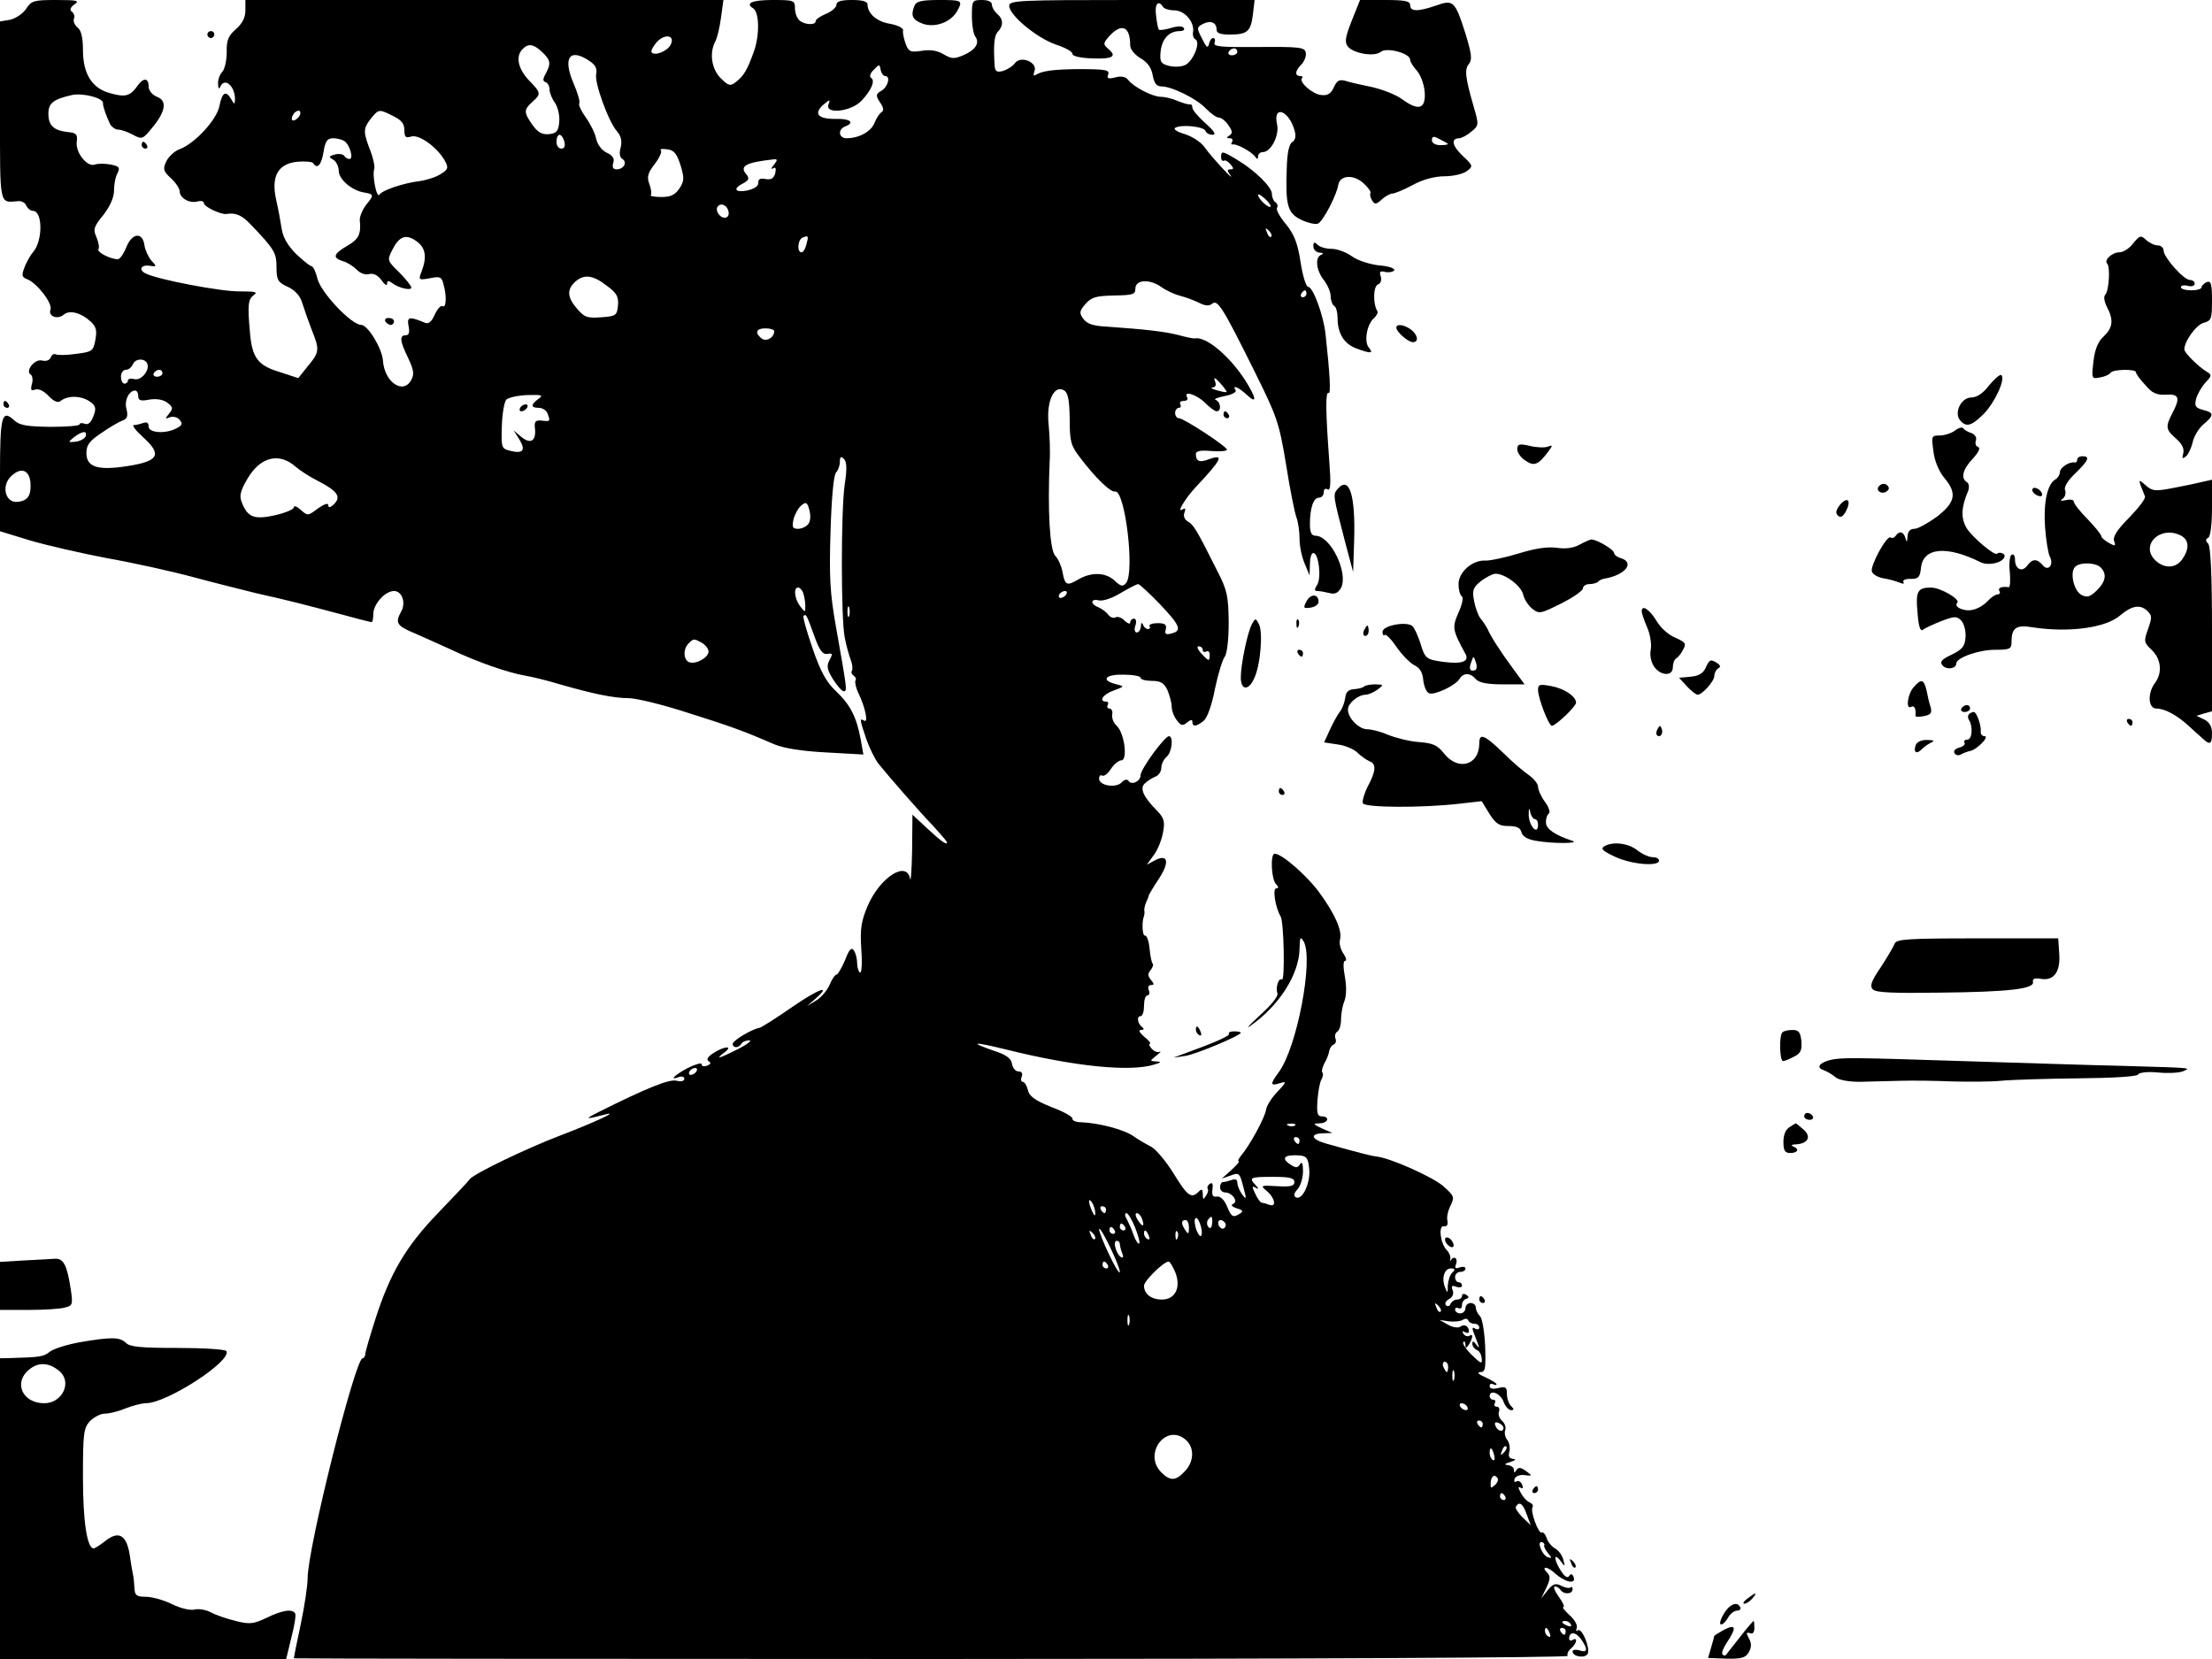 <?xml version="1.0" standalone="no"?>
<!DOCTYPE svg PUBLIC "-//W3C//DTD SVG 20010904//EN"
 "http://www.w3.org/TR/2001/REC-SVG-20010904/DTD/svg10.dtd">
<svg version="1.0" xmlns="http://www.w3.org/2000/svg"
 width="640pt" height="480pt" viewBox="0 0 640 480"
 preserveAspectRatio="xMidYMid meet">

<g transform="translate(0,480) scale(0.1,-0.1)"
fill="#000000" stroke="none">
<path d="M76 4775 c-9 -14 -30 -28 -46 -32 l-30 -5 0 -259 c0 -281 -3 -265 53
-261 10 1 20 -5 23 -13 4 -8 12 -15 19 -15 29 0 29 -87 1 -119 -8 -9 -19 -29
-25 -44 -9 -24 -8 -29 8 -35 28 -11 74 -70 67 -88 -7 -19 20 -30 39 -14 17 14
50 5 78 -21 15 -14 18 -25 13 -52 -6 -33 -9 -35 -57 -41 -27 -4 -54 -4 -58 -1
-5 2 -11 -1 -14 -9 -4 -9 -14 -12 -26 -9 -21 5 -49 -31 -32 -41 5 -3 7 -16 3
-28 -4 -16 -2 -20 10 -15 10 3 25 -4 39 -19 14 -15 26 -20 33 -15 22 18 63 17
89 -3 14 -11 16 -18 7 -41 -7 -18 -15 -25 -25 -21 -8 3 -15 2 -15 -2 0 -4 -38
-7 -84 -7 -67 1 -89 4 -105 19 -36 33 -41 13 -41 -158 l0 -163 88 -27 c48 -14
148 -37 222 -51 74 -13 187 -38 250 -55 63 -17 144 -37 180 -46 98 -22 136
-32 238 -59 51 -14 94 -25 97 -25 3 0 5 10 5 23 0 29 34 67 60 67 23 0 35 -33
21 -59 -18 -32 -13 -41 31 -60 24 -10 74 -33 112 -50 78 -37 165 -67 216 -76
19 -3 64 -14 100 -25 98 -28 156 -40 199 -40 21 0 96 -18 167 -41 127 -40 166
-54 253 -92 29 -12 78 -20 151 -24 l108 -6 -8 45 c-12 64 -30 99 -71 138 -28
26 -45 57 -68 124 -17 49 -29 92 -26 94 7 7 9 3 31 -58 15 -42 24 -54 38 -52
15 3 16 0 6 -18 -9 -17 -7 -27 10 -55 12 -19 26 -35 31 -35 11 0 10 3 -22 185
-18 100 -20 146 -16 278 3 98 9 163 16 170 6 6 11 20 11 31 0 15 3 17 12 8 8
-8 9 -29 2 -74 -11 -75 -11 -387 0 -442 4 -22 12 -50 17 -64 5 -13 7 -27 4
-32 -3 -5 -1 -11 5 -15 6 -4 8 -10 5 -14 -2 -5 1 -21 9 -37 20 -42 29 -87 16
-79 -13 8 -13 4 6 -52 9 -26 25 -59 36 -73 28 -35 116 -136 161 -183 20 -22
37 -42 37 -44 0 -9 -15 1 -55 38 l-45 42 -1 -104 c-1 -57 -4 -94 -6 -81 -10
53 -87 4 -123 -80 -18 -43 -22 -65 -18 -125 3 -40 1 -70 -4 -67 -4 3 -8 15 -8
27 0 12 -4 29 -9 36 -7 12 -14 5 -26 -27 -10 -23 -21 -42 -25 -42 -4 0 -13
-13 -20 -30 -7 -16 -24 -36 -39 -45 l-26 -16 24 21 c50 44 9 29 -69 -25 -45
-31 -87 -58 -93 -59 -23 -4 -77 -37 -77 -46 0 -13 17 -13 25 0 3 6 14 10 23
10 9 0 -5 -11 -32 -25 -56 -28 -69 -32 -40 -10 27 20 0 19 -32 -2 -16 -10 -21
-19 -14 -23 8 -5 7 -9 -4 -13 -9 -4 -16 -2 -16 4 0 5 -18 0 -40 -11 -38 -20
-56 -38 -25 -26 8 3 15 0 15 -5 0 -7 -9 -9 -22 -6 -20 6 -85 -20 -223 -89 -46
-23 -44 -24 18 -8 39 10 -32 -23 -131 -61 -100 -38 -253 -112 -263 -127 -3 -5
-44 -48 -90 -96 -94 -97 -141 -176 -184 -312 -15 -47 -28 -91 -28 -97 0 -7 -4
-13 -8 -13 -21 0 -159 -549 -159 -637 0 -21 -9 -81 -20 -133 -11 -52 -20 -96
-20 -98 0 -1 830 -2 1846 -2 1053 0 1843 4 1840 9 -3 5 1 14 9 21 17 14 21 35
5 25 -5 -3 -10 -2 -10 4 0 21 19 20 34 -1 21 -30 20 -41 -4 -33 -11 3 -20 2
-20 -3 0 -16 38 -21 44 -6 7 18 -18 76 -29 67 -4 -5 -6 -1 -3 7 3 8 -7 25 -21
37 -14 13 -22 23 -18 23 5 0 -1 14 -13 30 -12 17 -17 30 -11 30 5 0 13 -5 16
-10 9 -14 35 -13 35 2 0 6 -3 8 -6 5 -4 -3 -16 -1 -27 5 -17 8 -23 6 -39 -13
l-19 -24 15 31 c11 23 12 34 4 42 -22 22 -1 21 22 -1 28 -25 61 -32 53 -10 -4
10 -8 11 -13 3 -4 -7 -13 -2 -23 14 -21 31 -23 57 -2 30 13 -18 14 -18 8 4 -3
12 -14 27 -24 32 -10 6 -21 19 -24 30 -4 11 -10 18 -14 16 -9 -6 -34 61 -27
73 3 5 -1 11 -8 14 -8 3 -20 16 -26 28 -8 14 -8 19 -1 15 7 -5 9 -1 5 8 -3 9
-11 13 -16 10 -6 -4 -8 -1 -6 7 3 8 16 13 29 11 23 -3 23 -2 4 12 -15 11 -22
11 -27 3 -6 -9 -8 -9 -8 1 0 6 -8 12 -17 13 -12 1 -10 4 7 9 15 5 18 8 8 9
-11 1 -15 7 -11 21 3 11 0 26 -6 34 -6 7 -9 20 -6 28 3 8 -1 20 -9 27 -8 7
-12 19 -9 27 3 8 0 14 -7 14 -6 0 -8 5 -5 10 3 6 1 10 -4 10 -6 0 -11 5 -11
10 0 21 31 9 40 -15 5 -14 15 -25 22 -25 9 0 9 3 0 12 -7 7 -12 22 -12 35 0
20 -4 22 -25 17 -16 -4 -25 -2 -25 6 0 6 5 8 10 5 6 -3 10 -3 10 0 0 3 -15 12
-32 20 -19 8 -26 14 -16 15 16 0 17 9 15 75 -2 41 -8 80 -15 87 -7 7 -12 18
-12 25 0 7 -7 13 -15 13 -8 0 -15 -7 -15 -15 0 -8 -7 -15 -15 -15 -8 0 -15 5
-15 11 0 5 5 7 10 4 5 -3 10 0 10 9 0 8 5 16 12 18 9 3 9 6 0 12 -7 4 -12 2
-12 -3 0 -6 -6 -11 -14 -11 -8 0 -16 -6 -19 -12 -2 -7 -8 -9 -13 -5 -5 5 -1
13 8 18 11 6 15 16 11 26 -5 12 -2 15 10 10 9 -3 17 -2 17 3 0 6 -4 10 -10 10
-5 0 -10 7 -10 15 0 8 7 15 15 15 8 0 15 4 15 10 0 5 -8 6 -17 3 -12 -5 -15
-2 -10 10 6 17 -7 25 -16 10 -2 -5 -2 -3 -1 4 2 7 -3 19 -10 26 -19 19 -25 73
-8 69 8 -1 12 4 10 15 -3 10 1 30 9 45 12 25 10 28 -21 56 -31 27 -156 83
-195 86 -15 2 -47 10 -143 37 -44 12 -50 29 -10 30 l27 1 -30 13 c-27 13 -27
14 -7 15 25 0 31 20 6 20 -12 0 -15 9 -12 48 2 26 7 53 12 60 4 7 5 16 2 19
-3 3 0 15 6 27 7 11 13 28 14 36 2 8 7 16 13 18 5 2 8 9 5 17 -3 7 -1 16 5 20
6 3 11 19 11 35 0 16 4 40 10 54 6 16 6 44 1 71 -5 27 -5 45 1 45 5 0 3 9 -5
21 -8 11 -13 29 -10 40 7 26 -14 74 -60 137 -35 48 -108 112 -129 112 -13 0
-10 -74 4 -88 8 -8 8 -12 1 -12 -12 0 -3 -56 12 -81 10 -15 13 -189 4 -183
-10 6 -19 -24 -13 -40 3 -8 -17 -33 -48 -61 -29 -27 -44 -42 -33 -35 85 58
144 151 145 225 1 34 2 37 12 21 29 -51 -19 -306 -72 -378 -26 -35 -25 -41 3
-32 20 6 20 4 -7 -25 -17 -17 -31 -40 -33 -52 -3 -22 -47 -103 -71 -131 -8
-10 -12 -18 -8 -18 4 0 -6 -11 -21 -25 l-28 -25 26 9 c24 9 26 7 36 -32 10
-37 10 -40 -3 -23 -8 11 -14 26 -14 34 0 9 -6 12 -16 8 -9 -3 -20 -6 -25 -6
-5 0 -9 -7 -9 -15 0 -8 6 -15 14 -15 21 0 40 -27 24 -33 -8 -4 -4 -8 10 -13
18 -5 20 -9 10 -15 -20 -13 -25 -11 -38 21 -8 19 -19 29 -29 28 -12 -2 -15 3
-13 21 2 15 0 21 -7 16 -6 -3 -9 -10 -7 -14 3 -4 1 -13 -5 -21 -7 -12 -9 -11
-9 5 0 15 -3 16 -12 7 -21 -21 -32 -13 -72 52 -22 36 -51 70 -65 78 -14 7 -38
21 -52 31 -27 19 -100 38 -151 40 -15 0 -26 5 -25 10 1 6 -26 21 -61 34 -47
19 -64 31 -68 49 -3 13 -10 24 -15 24 -5 0 -6 7 -3 15 4 9 0 15 -9 15 -9 0
-17 10 -19 22 -2 15 -16 26 -50 37 -78 27 -63 28 35 4 197 -49 358 -65 427
-43 20 6 21 8 6 9 -20 1 -20 1 0 17 10 8 15 13 9 11 -5 -3 -16 1 -23 9 -7 8
-9 14 -5 14 4 1 -3 10 -16 20 -14 12 -18 20 -10 20 9 0 10 3 4 8 -14 10 -17
32 -5 32 6 0 10 14 10 30 0 17 4 30 10 30 5 0 7 7 4 15 -4 8 -1 15 6 15 10 0
10 3 0 15 -9 11 -10 18 -1 28 6 8 9 16 6 19 -3 3 -7 22 -9 44 -2 21 -8 38 -13
37 -8 -2 -10 40 -3 57 1 3 2 9 1 14 -1 5 1 16 5 25 4 9 8 18 8 21 1 3 14 25
30 49 31 48 25 72 -14 51 l-22 -12 21 29 c11 15 23 45 26 65 6 30 3 41 -16 61
-41 41 -52 66 -37 80 7 7 21 16 31 20 9 3 17 15 17 25 0 11 7 25 15 32 16 13
21 60 7 60 -12 0 -82 -95 -82 -113 0 -18 -27 -30 -35 -16 -4 5 -12 4 -20 -5
-17 -17 -65 -9 -65 11 0 8 4 12 9 9 5 -3 16 5 25 19 9 14 23 25 30 25 20 0 9
80 -13 100 -9 8 -15 23 -13 33 2 9 -2 17 -8 17 -6 0 -8 5 -5 10 3 6 1 10 -4
10 -24 0 -9 22 21 32 32 12 32 12 9 18 -47 11 -35 29 18 28 28 0 51 -4 51 -9
0 -5 15 -9 33 -9 25 0 35 -6 45 -27 6 -15 12 -36 12 -47 0 -12 7 -30 15 -40
12 -16 17 -17 30 -6 10 8 15 9 15 1 0 -14 11 -14 32 3 10 7 24 44 33 92 9 43
22 85 28 93 7 8 12 49 12 100 -1 77 -4 93 -34 151 -60 120 -68 132 -84 141
-10 6 -14 16 -10 26 4 11 3 14 -6 9 -18 -12 8 32 39 65 75 80 84 97 37 80 -26
-10 -37 -6 -37 15 0 9 13 12 45 9 25 -2 45 0 45 4 0 9 -125 91 -139 91 -6 0
-11 7 -11 15 0 8 5 15 11 15 5 0 7 5 4 10 -3 6 1 10 10 10 9 0 13 5 10 10 -13
21 27 9 51 -15 14 -14 29 -25 34 -25 15 0 12 28 -3 33 -6 2 5 7 26 11 21 4 35
11 32 17 -11 17 8 9 32 -13 31 -29 29 -11 -5 43 -45 69 -112 126 -145 120 -5
-1 -27 4 -49 10 -40 10 -93 16 -206 24 -40 2 -57 8 -68 23 -12 17 -11 22 7 43
17 19 30 23 82 24 55 1 62 3 62 20 0 26 41 29 76 4 14 -10 38 -21 54 -25 16
-4 40 -13 54 -20 18 -9 29 -10 38 -3 16 14 31 -11 123 -196 65 -131 71 -148
91 -269 11 -71 25 -140 30 -153 5 -13 9 -41 9 -63 0 -21 7 -53 15 -71 l14 -34
1 33 c0 17 4 32 10 32 15 0 24 -71 11 -92 -9 -14 -8 -18 1 -18 7 0 23 -3 35
-6 15 -4 24 0 33 15 22 43 -30 151 -74 151 -11 0 -16 9 -16 33 0 47 10 77 26
77 8 0 14 7 14 16 0 9 5 12 11 8 9 -5 10 17 5 82 -11 148 -11 202 -2 197 7 -5
4 54 -9 172 -6 53 -36 135 -50 135 -6 0 -16 32 -22 71 -8 54 -18 80 -42 110
-18 21 -30 43 -26 48 3 5 1 12 -5 16 -5 3 -10 14 -10 24 0 20 -49 68 -101 99
-43 26 -46 26 -46 7 0 -8 4 -12 8 -10 3 3 12 -2 19 -10 10 -12 10 -15 0 -15
-10 0 -10 -4 0 -17 7 -10 -3 -2 -21 18 -19 20 -43 48 -53 62 -10 15 -36 32
-58 39 -21 6 -34 14 -28 18 17 11 84 4 88 -9 2 -6 11 -11 20 -11 12 0 5 11
-20 33 -21 19 -38 39 -38 45 0 7 -3 11 -7 10 -5 -1 -21 4 -36 10 -16 7 -37 12
-49 12 -23 0 -78 28 -94 49 -7 9 -20 12 -37 7 -20 -5 -25 -3 -21 7 5 15 -3 17
-92 17 -66 -1 -98 -5 -116 -16 -8 -5 -9 -2 -5 10 10 25 -38 46 -56 24 -6 -9
-22 -19 -34 -23 -18 -5 -23 -2 -25 12 -4 59 -2 90 9 101 17 18 16 37 -2 52 -8
7 -15 19 -15 26 0 9 -11 14 -29 14 -28 0 -29 -2 -29 -47 0 -27 5 -53 10 -59
13 -18 1 -38 -33 -53 -28 -12 -35 -12 -59 2 -18 11 -39 14 -63 10 -33 -5 -38
-3 -47 21 -5 15 -9 32 -7 38 1 7 -16 15 -37 19 -39 6 -66 30 -66 56 0 9 -15
13 -45 13 -32 0 -45 -4 -45 -14 0 -7 -13 -19 -30 -26 -17 -7 -30 -16 -30 -21
0 -13 -34 -11 -48 3 -7 7 -12 22 -12 35 0 22 -4 23 -65 23 -58 0 -80 -9 -56
-24 18 -11 19 -76 3 -123 -20 -56 -30 -73 -54 -91 -15 -12 -21 -10 -43 12 -26
26 -33 72 -16 105 6 10 13 41 17 69 l7 52 -692 0 -691 0 0 -30 c0 -21 -9 -38
-27 -54 -22 -19 -28 -32 -27 -67 0 -24 -6 -50 -13 -57 -7 -7 -13 -23 -12 -35
0 -12 3 -16 6 -9 12 30 43 4 43 -36 -1 -15 -2 -15 -11 1 -15 26 -26 21 -34
-19 -7 -40 -72 -110 -116 -126 -14 -5 -31 -21 -38 -35 -10 -22 -9 -28 14 -49
14 -13 25 -30 25 -38 0 -19 28 -35 51 -29 11 3 19 1 19 -5 0 -10 50 -34 66
-31 25 4 43 -3 67 -28 71 -74 77 -84 77 -126 0 -37 4 -44 33 -57 21 -10 35
-26 41 -45 5 -16 17 -51 27 -77 24 -60 24 -66 -10 -107 l-28 -35 -55 18 c-63
19 -79 42 -85 116 -7 78 -5 94 11 106 13 9 5 11 -41 11 -52 -1 -237 34 -272
52 -21 10 -13 26 12 22 21 -3 21 -2 5 15 -9 11 -18 30 -20 44 -5 39 -35 37
-52 -4 -8 -20 -19 -36 -25 -36 -22 0 -62 21 -56 29 3 5 0 21 -6 35 -10 22 -8
30 20 64 20 26 31 51 31 72 0 17 4 39 10 49 8 16 5 20 -20 25 -16 3 -37 3 -45
0 -22 -9 -57 34 -53 66 3 21 -1 26 -27 28 -40 5 -55 19 -55 53 0 31 15 42 68
54 32 7 93 -9 90 -24 -1 -7 10 -39 21 -61 5 -8 15 -15 23 -15 9 0 28 -7 43
-15 26 -14 28 -13 55 20 40 48 44 79 14 90 -14 6 -24 18 -24 30 0 25 -15 26
-32 2 -21 -30 -35 -34 -78 -22 -54 14 -80 56 -80 126 0 34 -5 56 -15 64 -9 7
-14 19 -11 26 3 7 0 16 -6 20 -7 5 -5 12 7 21 16 11 10 13 -52 13 -65 0 -72
-2 -87 -25z m1864 -105 c-10 -19 -47 -33 -55 -21 -2 5 5 17 15 29 24 26 55 20
40 -8z m-372 -20 c25 -24 27 -33 11 -63 -9 -16 -9 -22 0 -25 6 -2 11 -11 11
-21 0 -9 7 -27 16 -39 8 -12 14 -37 12 -55 -2 -26 -8 -33 -29 -35 -20 -2 -32
4 -48 26 -26 37 -26 44 -1 67 26 23 26 26 -10 63 -31 33 -39 69 -18 90 17 17
31 15 56 -8z m137 -26 c18 -12 23 -22 20 -38 -6 -24 36 -140 61 -167 11 -13
14 -27 10 -45 -5 -17 -3 -30 5 -34 15 -10 3 -30 -17 -30 -10 0 -13 6 -10 18 5
13 -1 22 -18 30 -14 6 -27 23 -31 40 -3 16 -17 44 -30 62 -13 18 -22 37 -19
41 3 5 -5 31 -17 59 -31 73 -11 102 46 64z m856 -44 c16 0 9 -30 -10 -42 -17
-10 -18 -14 -5 -34 11 -16 12 -24 4 -29 -6 -4 -15 -18 -20 -31 -10 -25 -45
-44 -81 -44 -22 0 -26 25 -4 34 29 11 15 23 -25 22 -52 -1 -67 14 -39 40 20
17 22 17 16 2 -11 -30 67 -21 96 11 29 31 40 58 27 66 -5 3 -2 14 8 23 16 17
17 17 20 0 2 -10 8 -18 13 -18z m-1693 -112 c-2 -6 -10 -14 -16 -16 -7 -2 -10
2 -6 12 7 18 28 22 22 4z m270 -4 c23 -11 32 -22 32 -40 0 -21 4 -24 20 -19
23 7 76 -32 97 -70 11 -20 10 -25 -11 -38 -13 -9 -41 -18 -62 -21 -48 -6 -107
-26 -116 -39 -8 -13 -22 56 -15 75 2 7 -4 35 -15 61 -18 49 -17 57 10 90 18
21 21 21 60 1z m495 -74 c3 -13 0 -20 -9 -20 -8 0 -14 9 -14 20 0 11 4 20 9
20 5 0 11 -9 14 -20z m-637 2 c16 -10 28 -52 15 -52 -5 0 -12 4 -15 9 -3 5
-16 7 -27 4 -18 -5 -19 -7 -5 -15 9 -5 16 -20 16 -32 0 -25 39 -58 74 -63 28
-5 29 -7 5 -36 -11 -15 -19 -35 -18 -44 4 -41 -3 -55 -36 -74 -41 -24 -44 -35
-12 -45 12 -3 30 -15 39 -24 10 -11 25 -16 36 -13 13 3 25 -3 36 -18 9 -13 16
-17 16 -10 0 9 4 10 13 3 19 -15 57 -24 57 -14 0 5 -16 25 -35 44 -35 34 -35
35 -20 65 20 40 40 47 70 25 26 -18 31 -45 15 -87 -10 -25 -9 -26 24 -20 29 6
34 4 39 -17 10 -34 8 -70 -2 -64 -5 4 -15 -7 -23 -24 -9 -21 -18 -28 -28 -24
-46 19 -53 18 -48 -9 4 -19 1 -27 -8 -27 -19 0 -17 -17 7 -66 16 -34 18 -47 9
-63 -23 -44 -78 -7 -82 56 -3 36 -44 103 -63 103 -28 0 -115 92 -126 132 -5
21 -13 38 -18 38 -4 0 -24 16 -44 35 -24 24 -38 47 -42 73 -3 20 -10 58 -16
84 -15 68 5 104 61 110 23 2 44 0 46 -4 12 -19 24 -5 30 32 5 32 11 40 28 40
11 0 26 -4 32 -8z m973 -70 c11 -37 11 -45 -3 -67 -13 -19 -25 -25 -53 -25
-20 0 -34 3 -30 6 3 3 1 17 -4 31 -8 21 -5 32 15 58 14 18 22 36 18 40 -4 4 4
5 18 3 20 -2 28 -12 39 -46z m270 1 c-8 -9 -9 -14 -2 -10 7 5 9 0 6 -14 -4
-15 -12 -20 -28 -17 -15 3 -22 0 -21 -11 1 -9 -11 -17 -31 -22 -37 -7 -44 5
-12 21 16 9 18 14 8 26 -20 24 -1 34 80 43 11 1 11 -2 0 -16z m1437 -121 c-6
-5 -36 23 -36 34 0 4 9 -1 20 -11 11 -10 18 -20 16 -23z m-1568 -15 c2 -10 -3
-17 -11 -17 -16 0 -30 24 -19 34 10 10 27 1 30 -17z m1570 -72 c-3 -3 -9 2
-12 12 -6 14 -5 15 5 6 7 -7 10 -15 7 -18z m-1345 -23 c-3 -12 -9 -22 -14 -22
-14 0 -11 38 4 43 16 6 17 5 10 -21z m-577 -119 c29 -21 34 -32 32 -57 -3 -29
-6 -31 -49 -34 -41 -3 -49 0 -72 28 -27 32 -27 55 1 78 24 19 50 15 88 -15z
m2024 -23 c0 -5 -5 -10 -11 -10 -5 0 -7 5 -4 10 3 6 8 10 11 10 2 0 4 -4 4
-10z m-1540 -108 c0 -19 -23 -32 -37 -21 -20 17 -15 29 12 29 14 0 25 -4 25
-8z m-1815 -92 c11 -18 -15 -52 -36 -47 -10 3 -19 1 -19 -4 0 -5 -4 -9 -10 -9
-5 0 -10 9 -10 20 0 11 6 20 14 20 8 0 16 7 20 15 6 17 32 20 41 5z m45 -30
c0 -5 -7 -10 -16 -10 -8 0 -12 5 -9 10 3 6 10 10 16 10 5 0 9 -4 9 -10z m3079
-54 c-2 -2 -15 1 -29 5 -14 4 -19 7 -11 8 8 1 11 7 6 19 -4 12 0 10 15 -6 12
-13 20 -25 19 -26z m-454 -78 c0 -65 3 -77 30 -112 44 -58 88 -101 101 -98 29
6 58 -234 32 -265 -9 -11 -15 -10 -33 7 -26 24 -67 26 -106 3 -32 -19 -38 -17
-45 23 -3 16 -12 37 -21 46 -16 18 -22 133 -16 273 2 28 0 75 -3 107 -7 66 15
115 44 99 12 -7 16 -26 17 -83z m-2695 66 c0 -13 7 -15 33 -10 20 3 39 0 51
-9 17 -13 17 -17 5 -32 -12 -15 -12 -16 3 -10 9 3 22 0 28 -8 9 -11 7 -16 -9
-24 -31 -17 -81 -14 -81 5 0 11 -5 14 -16 10 -9 -3 -21 -6 -27 -6 -6 0 6 -16
27 -35 53 -48 46 -67 -30 -81 -97 -17 -134 -8 -134 35 0 24 9 35 43 58 23 16
50 32 61 36 14 5 17 13 12 33 -7 25 7 54 25 54 5 0 9 -7 9 -16z m1158 -8 c-23
-17 -23 -26 1 -26 10 0 22 -7 25 -16 9 -23 8 -24 -16 -21 -19 2 -23 -2 -20
-25 3 -35 -14 -44 -41 -21 l-21 18 17 -27 c19 -31 10 -42 -28 -32 -24 6 -25 9
-23 71 1 36 7 70 13 77 7 6 34 12 61 13 42 1 47 0 32 -11z m-1310 -108 c-3 -7
-15 -14 -29 -16 -23 -2 -23 -2 -5 13 24 18 39 20 34 3z m607 -88 c11 -10 39
-28 62 -40 59 -30 71 -47 50 -68 -11 -11 -17 -12 -17 -4 0 8 -11 4 -30 -9 -29
-22 -30 -22 -50 -4 -11 10 -20 13 -20 7 0 -6 -25 -16 -55 -23 -60 -13 -79 -6
-96 39 -7 18 -3 33 17 67 37 63 91 77 139 35z m-767 -45 c3 -38 -7 -54 -37
-57 -35 -4 -48 45 -20 73 28 28 53 21 57 -16z m2250 -122 c-6 -7 -19 -13 -29
-13 -16 0 -18 5 -13 28 4 15 14 33 23 40 13 11 17 9 23 -15 4 -16 3 -32 -4
-40z m1017 -230 c60 -63 66 -78 34 -86 -16 -4 -20 -2 -16 12 3 14 -2 18 -24
18 -15 0 -26 -4 -23 -9 3 -4 1 -8 -5 -8 -5 0 -12 6 -14 13 -3 7 -6 5 -6 -5 -1
-10 -6 -18 -12 -18 -6 0 -8 9 -4 20 4 11 2 20 -4 20 -6 0 -11 -5 -11 -11 0 -6
-7 -3 -16 5 -8 9 -20 13 -26 10 -6 -4 -16 0 -22 8 -6 8 -19 17 -28 21 -24 9
-23 26 1 20 11 -3 39 6 63 21 24 14 47 26 51 26 4 0 32 -26 62 -57z m-1031 31
c3 -9 6 -25 6 -37 0 -20 0 -20 -15 -1 -16 21 -20 54 -6 54 5 0 12 -7 15 -16z
m761 -4 c-3 -5 -11 -10 -16 -10 -6 0 -7 5 -4 10 3 6 11 10 16 10 6 0 7 -4 4
-10z m-628 -62 c-3 -7 -5 -2 -5 12 0 14 2 19 5 13 2 -7 2 -19 0 -25z m-426
-78 c10 -6 19 -17 19 -25 0 -18 -37 -38 -56 -31 -17 7 -18 38 -2 54 15 15 15
15 39 2z m1449 -21 c0 -5 5 -7 10 -4 6 3 10 -1 10 -9 0 -21 -3 -20 -25 4 -10
11 -13 20 -7 20 7 0 12 -5 12 -11z m-1465 -1219 c-3 -5 -11 -10 -16 -10 -6 0
-7 5 -4 10 3 6 11 10 16 10 6 0 7 -4 4 -10z m1732 -156 c-3 -3 -12 -4 -19 -1
-8 3 -5 6 6 6 11 1 17 -2 13 -5z m13 -44 c0 -5 -2 -10 -4 -10 -3 0 -8 5 -11
10 -3 6 -1 10 4 10 6 0 11 -4 11 -10z m28 -83 c4 -41 -21 -92 -39 -81 -7 4 -5
12 5 23 9 10 16 33 16 52 0 23 -3 30 -9 20 -7 -11 -12 -11 -31 2 -24 17 -12
27 30 24 21 -2 25 -8 28 -40z m-43 -37 c0 -12 -11 -14 -50 -12 -47 3 -49 2
-31 -13 24 -19 31 -49 9 -41 -8 3 -18 6 -22 6 -4 0 -13 12 -19 26 -10 20 -10
24 0 18 10 -6 11 -4 1 7 -21 22 -16 24 50 24 48 0 62 -3 62 -15z m-576 -90 c0
-10 -3 -8 -9 5 -12 27 -12 43 0 25 5 -8 9 -22 9 -30z m31 10 c0 -5 -2 -10 -4
-10 -3 0 -8 5 -11 10 -3 6 -1 10 4 10 6 0 11 -4 11 -10z m84 -51 c9 -23 15
-44 12 -47 -3 -2 -10 8 -16 24 -5 16 -15 37 -20 47 -6 9 -6 17 -1 17 5 0 16
-19 25 -41z m20 25 c9 -24 2 -26 -12 -4 -7 11 -8 20 -3 20 5 0 12 -7 15 -16z
m172 -48 c-2 -6 -8 0 -14 14 -5 14 -7 29 -4 34 7 12 24 -33 18 -48z m31 34
c-1 -12 -5 -16 -10 -11 -5 5 -6 14 -3 20 11 16 15 13 13 -9z m-67 -12 c0 -19
-2 -20 -10 -8 -13 19 -13 30 0 30 6 0 10 -10 10 -22z m105 13 c3 -5 1 -12 -4
-15 -5 -3 -11 1 -15 9 -6 16 9 21 19 6z m-290 -11 c3 -5 1 -10 -4 -10 -6 0
-11 5 -11 10 0 6 2 10 4 10 3 0 8 -4 11 -10z m-15 -130 c0 -8 -14 14 -30 48
-17 35 -30 69 -30 75 1 17 60 -105 60 -123z m-15 120 c3 -5 1 -10 -4 -10 -6 0
-11 5 -11 10 0 6 2 10 4 10 3 0 8 -4 11 -10z m-57 -25 c-3 -3 -9 2 -12 12 -6
14 -5 15 5 6 7 -7 10 -15 7 -18z m156 9 c3 -8 2 -12 -4 -9 -6 3 -10 10 -10 16
0 14 7 11 14 -7z m83 -6 c-3 -8 -6 -5 -6 6 -1 11 2 17 5 13 3 -3 4 -12 1 -19z
m-167 -17 c0 -5 3 -17 7 -27 4 -11 3 -15 -4 -11 -14 9 -24 47 -12 47 5 0 9 -4
9 -9z m-35 -61 c3 -5 1 -10 -4 -10 -6 0 -11 5 -11 10 0 6 2 10 4 10 3 0 8 -4
11 -10z m195 -20 c18 -44 1 -80 -38 -80 -31 0 -52 16 -52 40 0 14 56 69 71 70
4 0 12 -14 19 -30z m802 -2 c-7 -7 -12 -23 -13 -37 0 -23 -1 -24 -8 -6 -11 27
-2 55 17 55 12 0 13 -3 4 -12z m-34 -113 c-3 -3 -9 2 -12 12 -6 14 -5 15 5 6
7 -7 10 -15 7 -18z m-901 -37 c-3 -7 -5 -2 -5 12 0 14 2 19 5 13 2 -7 2 -19 0
-25z m999 2 c8 0 14 -5 14 -11 0 -5 -5 -7 -12 -3 -7 5 -9 2 -6 -7 3 -8 9 -23
13 -34 6 -16 5 -17 -4 -5 -8 11 -11 11 -11 2 0 -7 6 -15 13 -18 7 -2 13 -13
14 -24 2 -18 -2 -16 -29 10 -17 17 -28 34 -24 37 3 4 6 0 6 -8 0 -11 2 -11 10
1 12 19 13 33 1 25 -5 -3 -13 0 -17 6 -4 8 -3 9 4 5 7 -4 12 -3 12 2 0 15 -13
22 -24 14 -6 -5 -22 -3 -36 5 l-25 14 27 -4 c15 -2 33 0 40 4 7 5 14 4 16 -1
2 -6 10 -10 18 -10z m-76 -125 c0 -8 -2 -15 -4 -15 -2 0 -6 7 -10 15 -3 8 -1
15 4 15 6 0 10 -7 10 -15z m17 -37 c-3 -7 -5 -2 -5 12 0 14 2 19 5 13 2 -7 2
-19 0 -25z m38 -78 c3 -5 2 -10 -4 -10 -5 0 -13 5 -16 10 -3 6 -2 10 4 10 5 0
13 -4 16 -10z m45 -50 c0 -5 -2 -10 -4 -10 -3 0 -8 5 -11 10 -3 6 -1 10 4 10
6 0 11 -4 11 -10z m60 -11 c0 -14 -17 -10 -23 5 -4 10 -1 13 9 9 7 -3 14 -9
14 -14z m-918 -36 c24 -22 23 -62 -4 -90 -26 -28 -42 -29 -68 -3 -54 54 15
145 72 93z m919 -36 c-10 -9 -11 -8 -5 6 3 10 9 15 12 12 3 -3 0 -11 -7 -18z
m-28 -7 c3 -11 1 -18 -4 -14 -5 3 -9 12 -9 20 0 20 7 17 13 -6z m10 -67 c3 -5
-1 -14 -8 -20 -11 -10 -13 -9 -12 7 1 20 12 26 20 13z m22 -53 c3 -5 1 -10 -4
-10 -6 0 -11 5 -11 10 0 6 2 10 4 10 3 0 8 -4 11 -10z m62 -51 l12 -32 -24 23
c-13 13 -22 27 -19 31 10 16 20 9 31 -22z m51 -90 c-2 -3 3 -13 11 -23 12 -14
12 -16 -2 -11 -16 7 -32 48 -15 43 5 -2 8 -6 6 -9z m77 -229 c3 -6 -1 -7 -9
-4 -18 7 -21 14 -7 14 6 0 13 -4 16 -10z m-61 -26 c3 -8 2 -12 -4 -9 -6 3 -10
10 -10 16 0 14 7 11 14 -7z m46 6 c0 -5 -2 -10 -4 -10 -3 0 -8 5 -11 10 -3 6
-1 10 4 10 6 0 11 -4 11 -10z"/>
<path d="M1115 3870 c3 -5 10 -10 16 -10 5 0 9 5 9 10 0 6 -7 10 -16 10 -8 0
-12 -4 -9 -10z"/>
<path d="M1505 3620 c-3 -5 -2 -10 4 -10 5 0 13 5 16 10 3 6 2 10 -4 10 -5 0
-13 -4 -16 -10z"/>
<path d="M2646 4784 c-12 -30 -6 -42 25 -53 35 -12 81 5 99 38 16 30 14 31
-54 31 -49 0 -65 -4 -70 -16z"/>
<path d="M2920 4783 c0 -27 80 -93 135 -112 28 -9 49 -21 48 -27 -1 -6 22 -12
58 -13 60 -2 72 6 44 29 -14 12 -13 16 6 37 35 37 59 26 59 -28 0 -12 13 -27
29 -37 20 -11 32 -27 36 -49 4 -23 11 -33 25 -33 31 0 103 -36 129 -64 14 -14
30 -26 37 -26 7 0 20 -10 28 -22 12 -17 13 -24 3 -30 -9 -6 -9 -8 1 -8 7 0 10
-5 7 -10 -4 -6 -3 -9 2 -8 11 3 56 -22 65 -36 5 -8 8 -7 8 2 0 6 6 12 14 12
23 0 48 48 41 80 -13 58 35 41 51 -19 4 -15 2 -26 -7 -32 -9 -5 -15 -31 -16
-76 -4 -107 2 -130 42 -149 19 -9 41 -14 48 -11 14 5 54 81 59 112 5 29 45 31
74 4 13 -12 22 -25 19 -28 -2 -4 0 -13 5 -21 7 -12 12 -12 28 3 10 9 24 17 31
17 6 0 33 11 59 25 29 16 64 25 92 25 25 0 54 7 64 15 19 14 18 16 -13 45 -30
29 -34 50 -8 50 7 1 22 9 34 19 22 18 22 20 7 72 -25 86 -27 108 -14 124 10
12 8 29 -10 88 -30 94 -35 99 -85 81 -52 -18 -75 -18 -75 1 0 12 -15 15 -73
15 l-72 0 -24 -60 c-19 -48 -21 -62 -11 -75 17 -20 77 -30 95 -15 17 14 85 -4
85 -23 0 -6 9 -20 19 -31 11 -12 21 -39 23 -61 4 -50 -17 -57 -64 -23 -18 14
-58 29 -88 36 -30 6 -65 14 -77 18 -18 5 -25 1 -34 -19 -8 -18 -18 -24 -36
-22 -25 2 -66 38 -56 49 4 3 1 6 -5 6 -17 0 -15 16 4 34 8 9 14 24 12 34 -3
15 -17 17 -136 16 -109 -1 -132 1 -128 12 3 8 1 14 -4 14 -5 0 -10 -8 -12 -17
-3 -14 -8 -10 -20 15 -16 31 -16 33 3 43 22 11 39 4 39 -17 0 -10 11 -14 38
-14 51 0 61 9 67 58 l5 42 -355 0 c-327 0 -355 -1 -355 -17z m445 -3 c3 -5 18
-10 33 -10 29 0 58 -33 54 -62 -2 -9 1 -19 7 -22 16 -10 -9 -67 -32 -75 -12
-5 -33 -5 -47 -1 -21 6 -25 11 -22 41 4 36 24 59 55 59 10 0 16 4 12 9 -3 6
-18 6 -37 0 -17 -5 -33 -7 -35 -5 -2 2 -6 20 -8 40 -5 34 6 48 20 26z m215
-130 c0 -5 -7 -10 -16 -10 -8 0 -12 5 -9 10 3 6 10 10 16 10 5 0 9 -4 9 -10z
m609 -266 c2 -2 -7 -4 -21 -4 -15 0 -25 6 -25 14 0 12 5 13 21 4 12 -6 23 -12
25 -14z"/>
<path d="M600 4700 c0 -5 5 -10 10 -10 6 0 10 5 10 10 0 6 -4 10 -10 10 -5 0
-10 -4 -10 -10z"/>
<path d="M410 4380 c0 -5 5 -10 11 -10 5 0 7 5 4 10 -3 6 -8 10 -11 10 -2 0
-4 -4 -4 -10z"/>
<path d="M6172 4096 c-11 -15 -29 -26 -40 -26 -21 0 -46 -23 -35 -33 9 -10 5
-79 -6 -90 -5 -5 -3 -19 5 -35 20 -38 17 -60 -9 -85 -17 -15 -26 -38 -30 -73
-6 -50 -5 -51 19 -46 13 2 27 8 30 13 6 11 74 12 74 2 0 -5 12 -21 27 -37 20
-24 33 -29 59 -28 39 3 43 -9 19 -54 -20 -39 -19 -47 11 -73 17 -15 24 -29 21
-42 -4 -16 -3 -18 8 -9 7 6 15 24 19 40 3 16 17 40 31 52 32 27 31 34 -1 42
-22 6 -25 11 -20 32 4 14 16 35 27 47 19 20 19 23 3 32 -23 14 -64 54 -64 64
0 24 35 72 56 77 22 6 24 11 24 65 0 48 -3 57 -15 53 -8 -4 -15 -10 -15 -15 0
-5 -13 -9 -30 -9 -16 0 -30 4 -30 9 0 5 9 7 20 4 11 -3 20 0 20 6 0 6 -6 11
-14 11 -18 0 -76 66 -76 85 0 8 -8 15 -17 15 -9 0 -24 7 -34 16 -15 14 -18 13
-37 -10z"/>
<path d="M3800 4087 c0 -9 8 -17 18 -18 10 0 12 -3 5 -6 -19 -7 -15 -45 7 -73
11 -14 20 -35 20 -47 0 -12 5 -25 10 -28 6 -3 10 -19 10 -35 0 -45 19 -75 54
-88 43 -16 51 -15 36 3 -14 17 -5 68 16 85 7 7 12 16 9 20 -13 21 -12 72 2 77
8 3 11 13 8 23 -5 14 -2 17 13 13 11 -2 22 0 26 5 3 5 -15 12 -43 14 -27 3
-62 14 -79 26 -16 12 -43 22 -59 22 -16 0 -34 5 -41 12 -9 9 -12 8 -12 -5z"/>
<path d="M4040 3852 c0 -12 34 -42 48 -42 18 0 14 21 -5 36 -20 15 -43 18 -43
6z"/>
<path d="M5755 3685 c-17 -23 -36 -35 -51 -35 -30 0 -51 -44 -33 -66 18 -21
33 -17 69 19 33 34 64 103 50 112 -4 2 -19 -11 -35 -30z"/>
<path d="M10 3630 c0 -5 5 -10 11 -10 5 0 7 5 4 10 -3 6 -8 10 -11 10 -2 0 -4
-4 -4 -10z"/>
<path d="M3540 3600 c0 -5 5 -10 11 -10 5 0 7 5 4 10 -3 6 -8 10 -11 10 -2 0
-4 -4 -4 -10z"/>
<path d="M5656 3554 c-11 -8 -31 -14 -44 -14 -24 0 -24 -2 -18 -46 3 -27 16
-58 31 -76 38 -45 33 -71 -21 -113 -26 -19 -55 -35 -65 -35 -13 0 -19 -8 -20
-22 -1 -17 -2 -19 -6 -5 -5 19 -18 22 -28 7 -4 -6 -10 -8 -15 -5 -11 7 -60
-83 -54 -99 3 -8 17 -16 32 -19 15 -2 36 -8 46 -12 12 -5 17 -5 13 1 -3 5 7
10 21 9 23 0 27 5 30 32 6 59 74 65 171 17 24 -13 71 -1 71 18 0 7 -16 12 -22
6 -7 -7 -72 48 -88 74 -17 29 -16 60 5 109 3 10 2 20 -4 24 -19 11 -12 38 17
68 17 19 23 31 15 34 -7 2 -9 11 -6 19 3 8 -3 17 -13 21 -11 3 -21 10 -24 14
-3 4 -14 1 -24 -7z"/>
<path d="M4390 3500 c0 -10 11 -25 24 -33 25 -17 37 -12 66 27 13 18 13 19 -1
14 -9 -4 -33 -3 -53 2 -31 7 -36 5 -36 -10z"/>
<path d="M6010 3470 c0 -5 -3 -9 -7 -8 -16 3 -43 -15 -43 -28 0 -7 -6 -17 -13
-21 -24 -14 -35 -68 -30 -139 3 -38 9 -76 14 -85 12 -23 -5 -44 -21 -24 -16
19 -30 19 -45 -2 -15 -20 -35 -9 -35 18 0 11 -4 17 -10 14 -5 -3 -8 -26 -5
-50 2 -25 1 -44 -3 -44 -20 3 -33 -2 -27 -11 3 -5 1 -10 -6 -10 -6 0 -19 -9
-28 -19 -10 -11 -28 -22 -42 -25 -25 -7 -58 8 -46 20 10 10 -49 44 -76 44 -39
0 -45 -11 -39 -73 3 -40 8 -55 16 -49 6 5 30 16 53 25 37 14 44 15 57 2 8 -8
14 -29 13 -47 -2 -28 -8 -36 -40 -52 -30 -14 -35 -21 -27 -31 12 -14 40 -10
40 5 0 17 65 40 112 40 43 0 48 2 48 23 0 41 14 50 61 42 104 -16 212 -2 254
35 32 27 56 32 76 14 16 -14 16 -20 4 -54 -13 -36 -12 -39 11 -61 27 -26 31
-66 9 -95 -22 -29 -20 -74 4 -74 24 0 59 -19 91 -48 14 -13 32 -29 41 -37 23
-22 29 -19 29 13 0 20 -7 32 -22 40 l-23 11 23 7 22 6 0 237 c0 157 -4 241
-11 248 -8 8 -8 13 0 17 7 4 11 41 11 88 l0 80 -27 -6 c-16 -4 -54 -12 -86
-18 -51 -10 -60 -9 -79 8 -23 20 -23 20 -2 -32 3 -6 -18 -33 -46 -62 -35 -35
-48 -56 -43 -68 5 -14 3 -15 -15 -5 -12 7 -22 15 -22 19 0 5 -18 27 -40 50
-22 22 -40 45 -40 51 0 5 -10 7 -22 4 -16 -3 -19 -2 -10 4 7 5 10 16 7 25 -4
9 8 28 30 49 38 37 43 49 20 49 -8 0 -15 -4 -15 -10z m301 -220 c23 -13 24
-38 3 -68 -18 -26 -50 -28 -76 -5 -49 44 12 105 73 73z m-233 -92 c19 -19 14
-42 -12 -67 -19 -18 -28 -21 -44 -12 -22 12 -34 65 -18 81 14 14 59 13 74 -2z"/>
<path d="M3870 3385 c-14 -16 -13 -19 21 -150 l24 -90 3 92 c4 131 -14 188
-48 148z"/>
<path d="M5437 3394 c-11 -11 3 -24 18 -18 8 4 12 10 9 15 -6 11 -18 12 -27 3z"/>
<path d="M5880 3382 c0 -5 7 -13 16 -16 10 -4 14 -1 12 6 -5 15 -28 23 -28 10z"/>
<path d="M5325 3341 c-13 -16 -15 -25 -8 -32 8 -8 14 -5 23 10 17 32 7 46 -15
22z"/>
<path d="M4570 3224 c-16 -9 -39 -13 -65 -9 -28 4 -64 -2 -110 -16 -39 -12
-82 -21 -96 -21 -38 3 -79 -33 -79 -68 0 -16 4 -31 9 -35 6 -3 2 -23 -9 -47
-19 -44 -18 -50 20 -120 12 -22 -10 -30 -64 -23 -50 7 -53 9 -67 56 -7 21 -17
43 -23 48 -18 14 -86 1 -86 -17 0 -8 3 -13 6 -9 4 3 19 -12 34 -34 15 -22 38
-46 51 -53 17 -8 25 -21 27 -44 2 -18 9 -35 17 -38 16 -6 77 23 88 42 11 18
31 18 47 -1 9 -10 32 -15 77 -15 l64 0 -33 45 c-39 53 -65 94 -74 115 -4 8
-13 22 -20 30 -7 8 -15 31 -19 51 -6 32 -3 39 20 58 15 11 34 21 42 21 28 0
74 -35 80 -60 3 -14 15 -32 26 -41 20 -16 24 -15 84 15 34 17 63 37 63 44 0 6
8 12 18 12 10 0 22 3 26 7 3 4 12 8 19 9 59 10 88 46 47 59 -11 3 -20 10 -20
15 0 10 -53 41 -67 39 -4 -1 -19 -7 -33 -15z m-302 -363 c-15 -5 -19 4 -11 24
6 18 7 18 13 -1 4 -10 3 -21 -2 -23z"/>
<path d="M3780 3060 c-10 -19 -9 -21 12 -18 13 2 23 9 23 17 0 23 -23 24 -35
1z"/>
<path d="M4750 3031 c0 -5 7 -26 16 -47 9 -20 13 -50 10 -64 -3 -16 1 -36 10
-49 19 -27 54 -28 54 -2 0 11 4 23 10 26 5 3 15 15 20 26 10 17 6 21 -23 34
-20 8 -44 30 -55 50 -20 32 -42 47 -42 26z"/>
<path d="M3622 2994 c-13 -25 -32 -117 -32 -154 0 -38 23 -39 39 -2 18 37 26
135 13 157 -9 17 -10 17 -20 -1z"/>
<path d="M3751 2994 c0 -11 3 -14 6 -6 3 7 2 16 -1 19 -3 4 -6 -2 -5 -13z"/>
<path d="M3946 2975 c-3 -8 -1 -15 4 -15 6 0 10 7 10 15 0 8 -2 15 -4 15 -2 0
-6 -7 -10 -15z"/>
<path d="M3755 2910 c3 -5 8 -10 11 -10 2 0 4 5 4 10 0 6 -5 10 -11 10 -5 0
-7 -4 -4 -10z"/>
<path d="M4935 2868 c-7 -16 -20 -24 -44 -26 l-33 -3 23 -25 c12 -13 26 -24
31 -24 13 0 48 39 48 54 0 8 5 18 11 22 8 4 7 9 -2 15 -20 13 -23 11 -34 -13z"/>
<path d="M5537 2812 c-18 -20 -24 -67 -7 -57 9 5 14 -6 12 -26 -1 -3 10 -4 24
-1 21 4 24 9 20 26 -4 11 -9 33 -12 49 -8 32 -15 34 -37 9z"/>
<path d="M3947 2814 c-4 -4 -17 -7 -29 -8 -17 -1 -24 -8 -26 -26 -2 -14 -9
-32 -16 -40 -6 -8 -19 -31 -28 -51 l-17 -37 40 -6 c22 -3 47 -14 57 -24 10
-10 26 -21 35 -25 20 -7 18 -29 -7 -75 -9 -19 -15 -39 -13 -46 5 -13 173 -14
283 -1 l61 7 22 -36 c19 -30 29 -36 56 -36 23 0 34 -5 37 -18 4 -13 18 -21 44
-25 45 -8 126 -8 104 0 -51 17 -76 34 -77 52 -1 11 3 23 8 27 5 3 1 18 -11 34
-11 15 -20 35 -20 44 0 8 -12 23 -26 33 -15 10 -49 39 -76 66 -54 52 -68 57
-68 26 0 -63 -61 -81 -102 -29 -19 24 -32 30 -73 33 -27 2 -67 12 -89 21 -21
9 -48 16 -60 16 -24 0 -56 32 -56 57 0 18 28 42 51 43 8 0 24 7 35 15 18 14
18 14 -7 15 -14 0 -29 -3 -32 -6z m494 -384 c5 0 9 -7 9 -16 0 -32 -25 -6 -27
27 0 19 1 24 4 12 2 -13 9 -23 14 -23z"/>
<path d="M4450 2804 c0 -24 31 -104 40 -104 11 0 70 56 70 67 0 18 -34 41 -72
48 -33 6 -38 5 -38 -11z"/>
<path d="M5675 2750 c-3 -5 1 -10 9 -10 9 0 16 5 16 10 0 6 -4 10 -9 10 -6 0
-13 -4 -16 -10z"/>
<path d="M5697 2734 c-4 -4 -4 -12 0 -17 12 -20 9 -57 -5 -57 -7 0 -11 -4 -8
-9 3 -5 -4 -11 -15 -14 -12 -3 -18 -10 -14 -16 3 -6 12 -8 18 -4 7 4 18 8 26
10 19 2 59 43 43 43 -7 0 -12 6 -11 13 2 17 -12 57 -20 57 -4 0 -11 -3 -14 -6z"/>
<path d="M6155 2710 c3 -5 8 -10 11 -10 2 0 4 5 4 10 0 6 -5 10 -11 10 -5 0
-7 -4 -4 -10z"/>
<path d="M4796 2691 c-4 -7 -5 -15 -2 -18 9 -9 19 4 14 18 -4 11 -6 11 -12 0z"/>
<path d="M5543 2645 c-8 -22 2 -29 18 -12 8 8 21 16 29 20 9 3 3 6 -13 6 -16
1 -30 -5 -34 -14z"/>
<path d="M3700 2510 c0 -5 5 -10 11 -10 5 0 7 5 4 10 -3 6 -8 10 -11 10 -2 0
-4 -4 -4 -10z"/>
<path d="M4641 2351 c-11 -7 -2 -14 32 -30 47 -22 127 -29 127 -11 0 6 -8 10
-19 10 -10 0 -30 9 -44 20 -26 21 -72 26 -96 11z"/>
<path d="M5482 2070 c-3 -8 -21 -39 -40 -68 -28 -41 -33 -55 -23 -65 9 -9 62
-11 194 -9 200 2 274 11 269 31 -2 9 5 12 22 9 38 -7 58 20 54 73 l-3 44 -234
0 c-199 0 -234 -2 -239 -15z"/>
<path d="M3460 1821 c0 -6 4 -13 10 -16 6 -3 7 1 4 9 -7 18 -14 21 -14 7z"/>
<path d="M3556 1809 c3 -6 -40 -25 -131 -58 l-30 -11 35 5 c31 5 160 59 160
67 0 2 -9 4 -19 4 -11 0 -18 -3 -15 -7z"/>
<path d="M5157 1813 c-10 -10 -8 -83 2 -83 5 0 19 6 32 13 19 9 23 19 21 45
-3 26 -8 32 -26 32 -12 0 -26 -3 -29 -7z"/>
<path d="M5295 1733 c-31 -8 -41 -22 -19 -29 10 -4 26 -13 35 -21 10 -8 38
-13 70 -13 30 1 83 2 119 3 36 1 103 0 150 -2 47 -1 110 -1 140 2 30 3 130 6
222 7 101 1 170 5 174 11 3 6 28 9 58 6 28 -3 60 -1 71 3 25 11 34 10 -170 16
-93 2 -304 9 -468 14 -313 10 -349 11 -382 3z"/>
<path d="M5220 1570 c0 -5 7 -10 16 -10 8 0 12 5 9 10 -3 6 -10 10 -16 10 -5
0 -9 -4 -9 -10z"/>
<path d="M5178 1539 c-11 -6 -18 -22 -18 -42 0 -26 4 -33 20 -33 22 0 27 12 8
19 -7 3 -4 6 8 6 35 2 46 22 22 43 -12 10 -21 18 -22 18 -1 0 -9 -5 -18 -11z"/>
<path d="M4182 1208 c2 -6 10 -14 16 -16 7 -2 10 2 6 12 -7 18 -28 22 -22 4z"/>
<path d="M67 1153 l-67 -4 0 -69 0 -70 83 0 c45 0 93 3 105 7 22 5 23 9 17 51
-11 72 -21 92 -47 90 -13 -1 -53 -3 -91 -5z"/>
<path d="M4280 1040 c0 -5 5 -10 11 -10 5 0 7 5 4 10 -3 6 -8 10 -11 10 -2 0
-4 -4 -4 -10z"/>
<path d="M228 916 c-37 -7 -74 -19 -84 -27 -17 -14 -29 -16 -106 -18 l-38 -1
0 -435 0 -435 414 0 414 0 15 62 c9 34 14 66 11 70 -9 14 -38 9 -83 -13 -38
-18 -49 -19 -89 -9 -25 6 -57 17 -72 25 -15 8 -36 11 -48 8 -12 -3 -41 4 -65
16 -24 12 -58 21 -75 21 -27 0 -32 4 -33 25 -1 14 -2 28 -3 33 -1 4 -6 30 -10
59 -9 62 -32 76 -72 44 -15 -12 -30 -21 -33 -21 -19 0 -31 78 -31 206 0 127 2
142 20 162 12 12 31 22 44 22 13 0 40 7 59 15 20 8 47 15 59 15 61 0 250 123
233 151 -4 5 -67 9 -141 9 -107 0 -139 3 -150 15 -18 17 -43 17 -136 1z m-55
-84 c36 -32 7 -92 -45 -92 -64 0 -90 61 -43 98 27 22 58 20 88 -6z"/>
<path d="M4435 490 c-3 -5 -1 -10 4 -10 6 0 11 5 11 10 0 6 -2 10 -4 10 -3 0
-8 -4 -11 -10z"/>
<path d="M4546 277 c3 -10 9 -15 12 -12 3 3 0 11 -7 18 -10 9 -11 8 -5 -6z"/>
<path d="M5056 175 c-11 -8 -15 -15 -9 -15 6 0 16 7 23 15 16 19 11 19 -14 0z"/>
<path d="M5005 152 c-16 -12 -36 -52 -25 -52 5 0 14 9 20 20 6 11 18 20 26 20
8 0 12 5 9 10 -7 12 -16 12 -30 2z"/>
<path d="M5034 63 c-21 -27 -40 -50 -41 -52 -2 -2 -6 -1 -9 2 -4 4 2 19 12 34
29 44 27 55 -7 38 -16 -9 -29 -17 -29 -18 0 -1 -4 -16 -9 -33 l-9 -31 54 -2
c44 -1 55 3 64 19 8 14 8 26 0 40 -8 15 -8 18 3 15 8 -4 13 2 13 15 0 11 -1
20 -2 20 -2 0 -20 -21 -40 -47z"/>
</g>
</svg>
